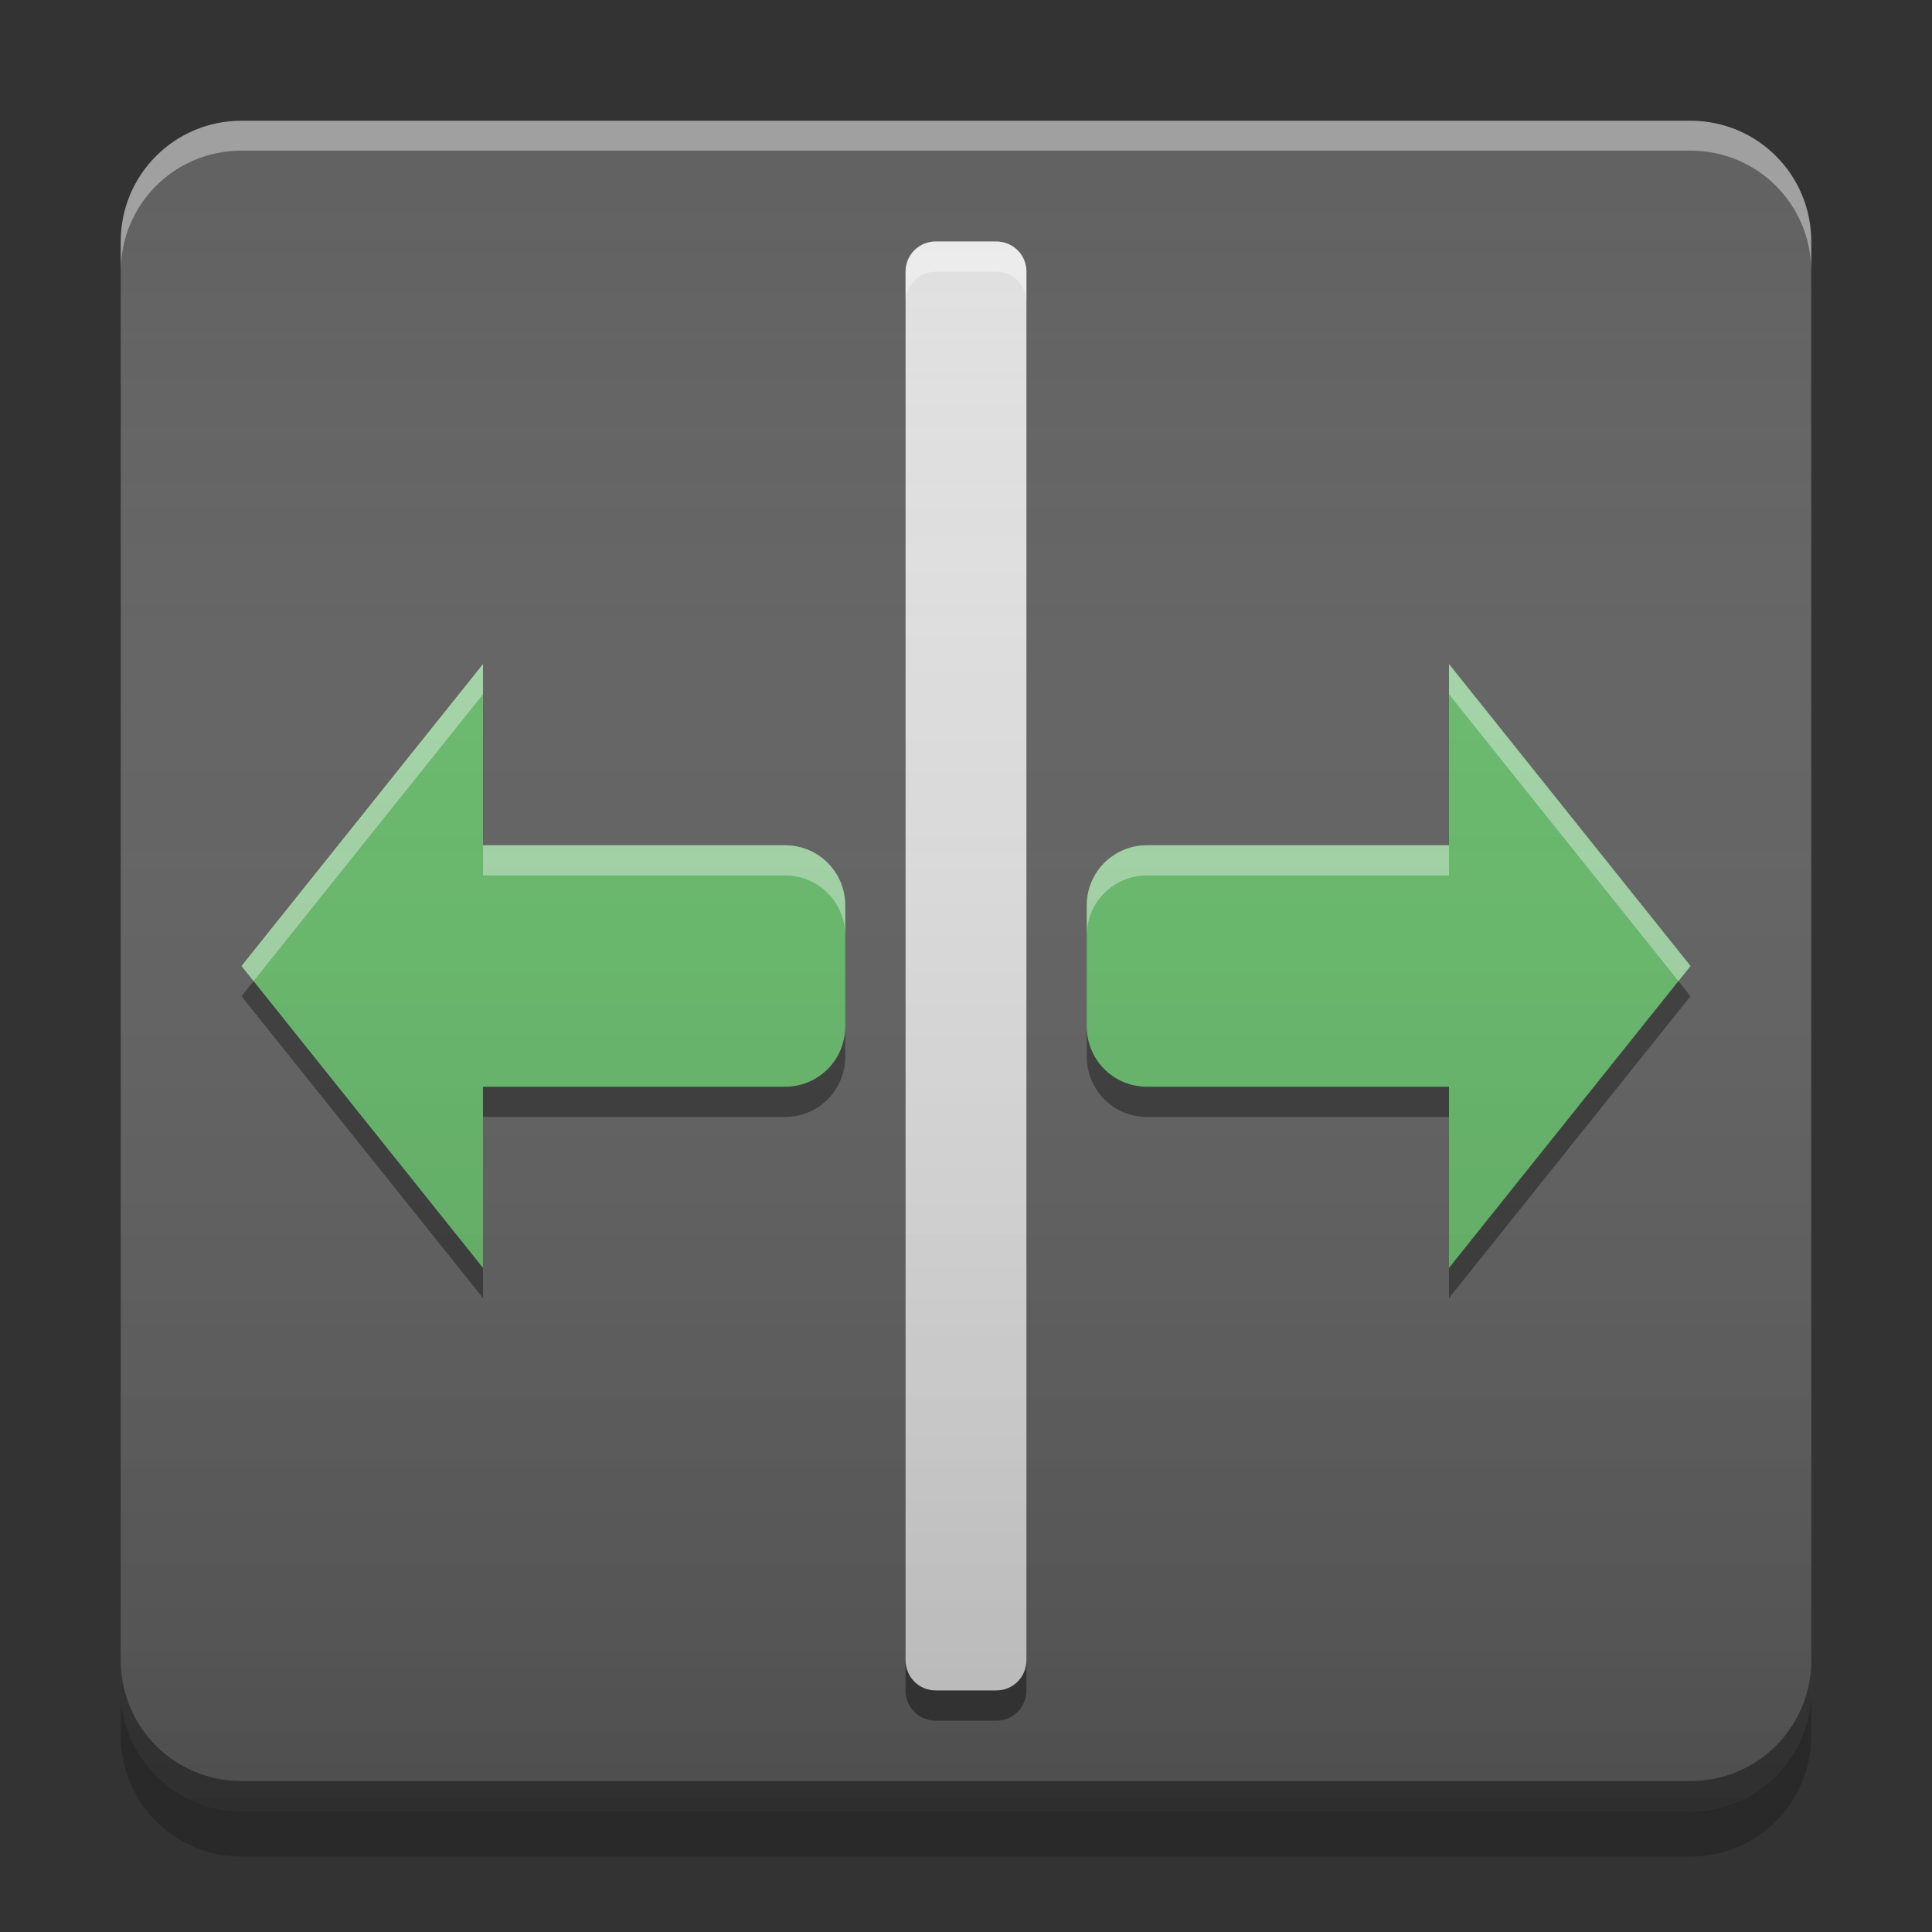 
<svg xmlns="http://www.w3.org/2000/svg" xmlns:xlink="http://www.w3.org/1999/xlink" width="22" height="22" viewBox="0 0 22 22" version="1.1">
<rect x="0" y="0" width="22" height="22" fill="#333333" stroke="none"/>
<defs>
<linearGradient id="linear0" gradientUnits="userSpaceOnUse" x1="8.467" y1="-199.125" x2="8.467" y2="-213.942" gradientTransform="matrix(1.299,0,0,1.299,-0,279.331)">
<stop offset="0" style="stop-color:rgb(0%,0%,0%);stop-opacity:0.2;"/>
<stop offset="1" style="stop-color:rgb(100%,100%,100%);stop-opacity:0;"/>
</linearGradient>
</defs>
<g id="surface1">
<path style=" stroke:none;fill-rule:nonzero;fill:rgb(38.039%,38.039%,38.039%);fill-opacity:1;" d="M 2.75 1.375 L 19.25 1.375 C 20.012 1.375 20.625 1.992 20.625 2.75 L 20.625 19.25 C 20.625 20.008 20.012 20.625 19.25 20.625 L 2.75 20.625 C 1.992 20.625 1.375 20.008 1.375 19.25 L 1.375 2.75 C 1.375 1.992 1.992 1.375 2.75 1.375 Z M 2.75 1.375 "/>
<path style=" stroke:none;fill-rule:nonzero;fill:rgb(0%,0%,0%);fill-opacity:0.4;" d="M 1.375 18.906 L 1.375 19.25 C 1.375 20.012 1.988 20.625 2.75 20.625 L 19.25 20.625 C 20.012 20.625 20.625 20.012 20.625 19.25 L 20.625 18.906 C 20.625 19.668 20.012 20.281 19.25 20.281 L 2.75 20.281 C 1.988 20.281 1.375 19.668 1.375 18.906 Z M 1.375 18.906 "/>
<path style=" stroke:none;fill-rule:nonzero;fill:rgb(0%,0%,0%);fill-opacity:0.2;" d="M 1.375 19.25 L 1.375 19.766 C 1.375 20.527 1.988 21.141 2.75 21.141 L 19.25 21.141 C 20.012 21.141 20.625 20.527 20.625 19.766 L 20.625 19.25 C 20.625 20.012 20.012 20.625 19.25 20.625 L 2.75 20.625 C 1.988 20.625 1.375 20.012 1.375 19.25 Z M 1.375 19.25 "/>
<path style=" stroke:none;fill-rule:nonzero;fill:rgb(100%,100%,100%);fill-opacity:0.4;" d="M 2.75 1.375 C 1.988 1.375 1.375 1.988 1.375 2.75 L 1.375 3.09 C 1.375 2.328 1.988 1.715 2.75 1.715 L 19.25 1.715 C 20.012 1.715 20.625 2.328 20.625 3.09 L 20.625 2.75 C 20.625 1.988 20.012 1.375 19.25 1.375 Z M 2.75 1.375 "/>
<path style=" stroke:none;fill-rule:nonzero;fill:rgb(87.843%,87.843%,87.843%);fill-opacity:1;" d="M 10.656 2.75 L 11.344 2.75 C 11.535 2.75 11.688 2.902 11.688 3.094 L 11.688 18.906 C 11.688 19.098 11.535 19.25 11.344 19.25 L 10.656 19.25 C 10.465 19.25 10.312 19.098 10.312 18.906 L 10.312 3.094 C 10.312 2.902 10.465 2.75 10.656 2.75 Z M 10.656 2.75 "/>
<path style=" stroke:none;fill-rule:nonzero;fill:rgb(40%,73.333%,41.569%);fill-opacity:1;" d="M 16.5 7.562 L 16.5 9.625 L 13.062 9.625 C 12.68 9.625 12.375 9.93 12.375 10.312 L 12.375 11.688 C 12.375 12.07 12.68 12.375 13.062 12.375 L 16.5 12.375 L 16.5 14.438 L 19.25 11 Z M 16.5 7.562 "/>
<path style=" stroke:none;fill-rule:nonzero;fill:rgb(40%,73.333%,41.569%);fill-opacity:1;" d="M 5.5 7.562 L 5.5 9.625 L 8.938 9.625 C 9.32 9.625 9.625 9.93 9.625 10.312 L 9.625 11.688 C 9.625 12.07 9.32 12.375 8.938 12.375 L 5.5 12.375 L 5.5 14.438 L 2.75 11 Z M 5.5 7.562 "/>
<path style=" stroke:none;fill-rule:nonzero;fill:rgb(100%,100%,100%);fill-opacity:0.4;" d="M 10.656 2.75 C 10.465 2.75 10.312 2.902 10.312 3.094 L 10.312 3.438 C 10.312 3.246 10.465 3.094 10.656 3.094 L 11.344 3.094 C 11.535 3.094 11.688 3.246 11.688 3.438 L 11.688 3.094 C 11.688 2.902 11.535 2.75 11.344 2.75 Z M 5.5 7.562 L 2.75 11 L 2.887 11.172 L 5.5 7.906 Z M 16.5 7.562 L 16.5 7.906 L 19.113 11.172 L 19.25 11 Z M 5.5 9.625 L 5.5 9.969 L 8.938 9.969 C 9.32 9.969 9.625 10.273 9.625 10.656 L 9.625 10.312 C 9.625 9.93 9.32 9.625 8.938 9.625 Z M 13.062 9.625 C 12.68 9.625 12.375 9.93 12.375 10.312 L 12.375 10.656 C 12.375 10.273 12.68 9.969 13.062 9.969 L 16.5 9.969 L 16.5 9.625 Z M 13.062 9.625 "/>
<path style=" stroke:none;fill-rule:nonzero;fill:rgb(0%,0%,0%);fill-opacity:0.4;" d="M 10.656 19.594 C 10.465 19.594 10.312 19.441 10.312 19.25 L 10.312 18.906 C 10.312 19.098 10.465 19.25 10.656 19.25 L 11.344 19.25 C 11.535 19.25 11.688 19.098 11.688 18.906 L 11.688 19.25 C 11.688 19.441 11.535 19.594 11.344 19.594 Z M 5.5 14.781 L 2.75 11.344 L 2.887 11.172 L 5.5 14.438 Z M 16.5 14.781 L 16.5 14.438 L 19.113 11.172 L 19.25 11.344 Z M 5.5 12.719 L 5.5 12.375 L 8.938 12.375 C 9.32 12.375 9.625 12.07 9.625 11.688 L 9.625 12.031 C 9.625 12.414 9.32 12.719 8.938 12.719 Z M 13.062 12.719 C 12.68 12.719 12.375 12.414 12.375 12.031 L 12.375 11.688 C 12.375 12.07 12.68 12.375 13.062 12.375 L 16.5 12.375 L 16.5 12.719 Z M 13.062 12.719 "/>
<path style=" stroke:none;fill-rule:nonzero;fill:url(#linear0);" d="M 2.75 1.375 L 19.25 1.375 C 20.008 1.375 20.625 1.992 20.625 2.75 L 20.625 19.25 C 20.625 20.008 20.008 20.625 19.25 20.625 L 2.75 20.625 C 1.992 20.625 1.375 20.008 1.375 19.25 L 1.375 2.75 C 1.375 1.992 1.992 1.375 2.75 1.375 Z M 2.75 1.375 "/>
</g>
</svg>
